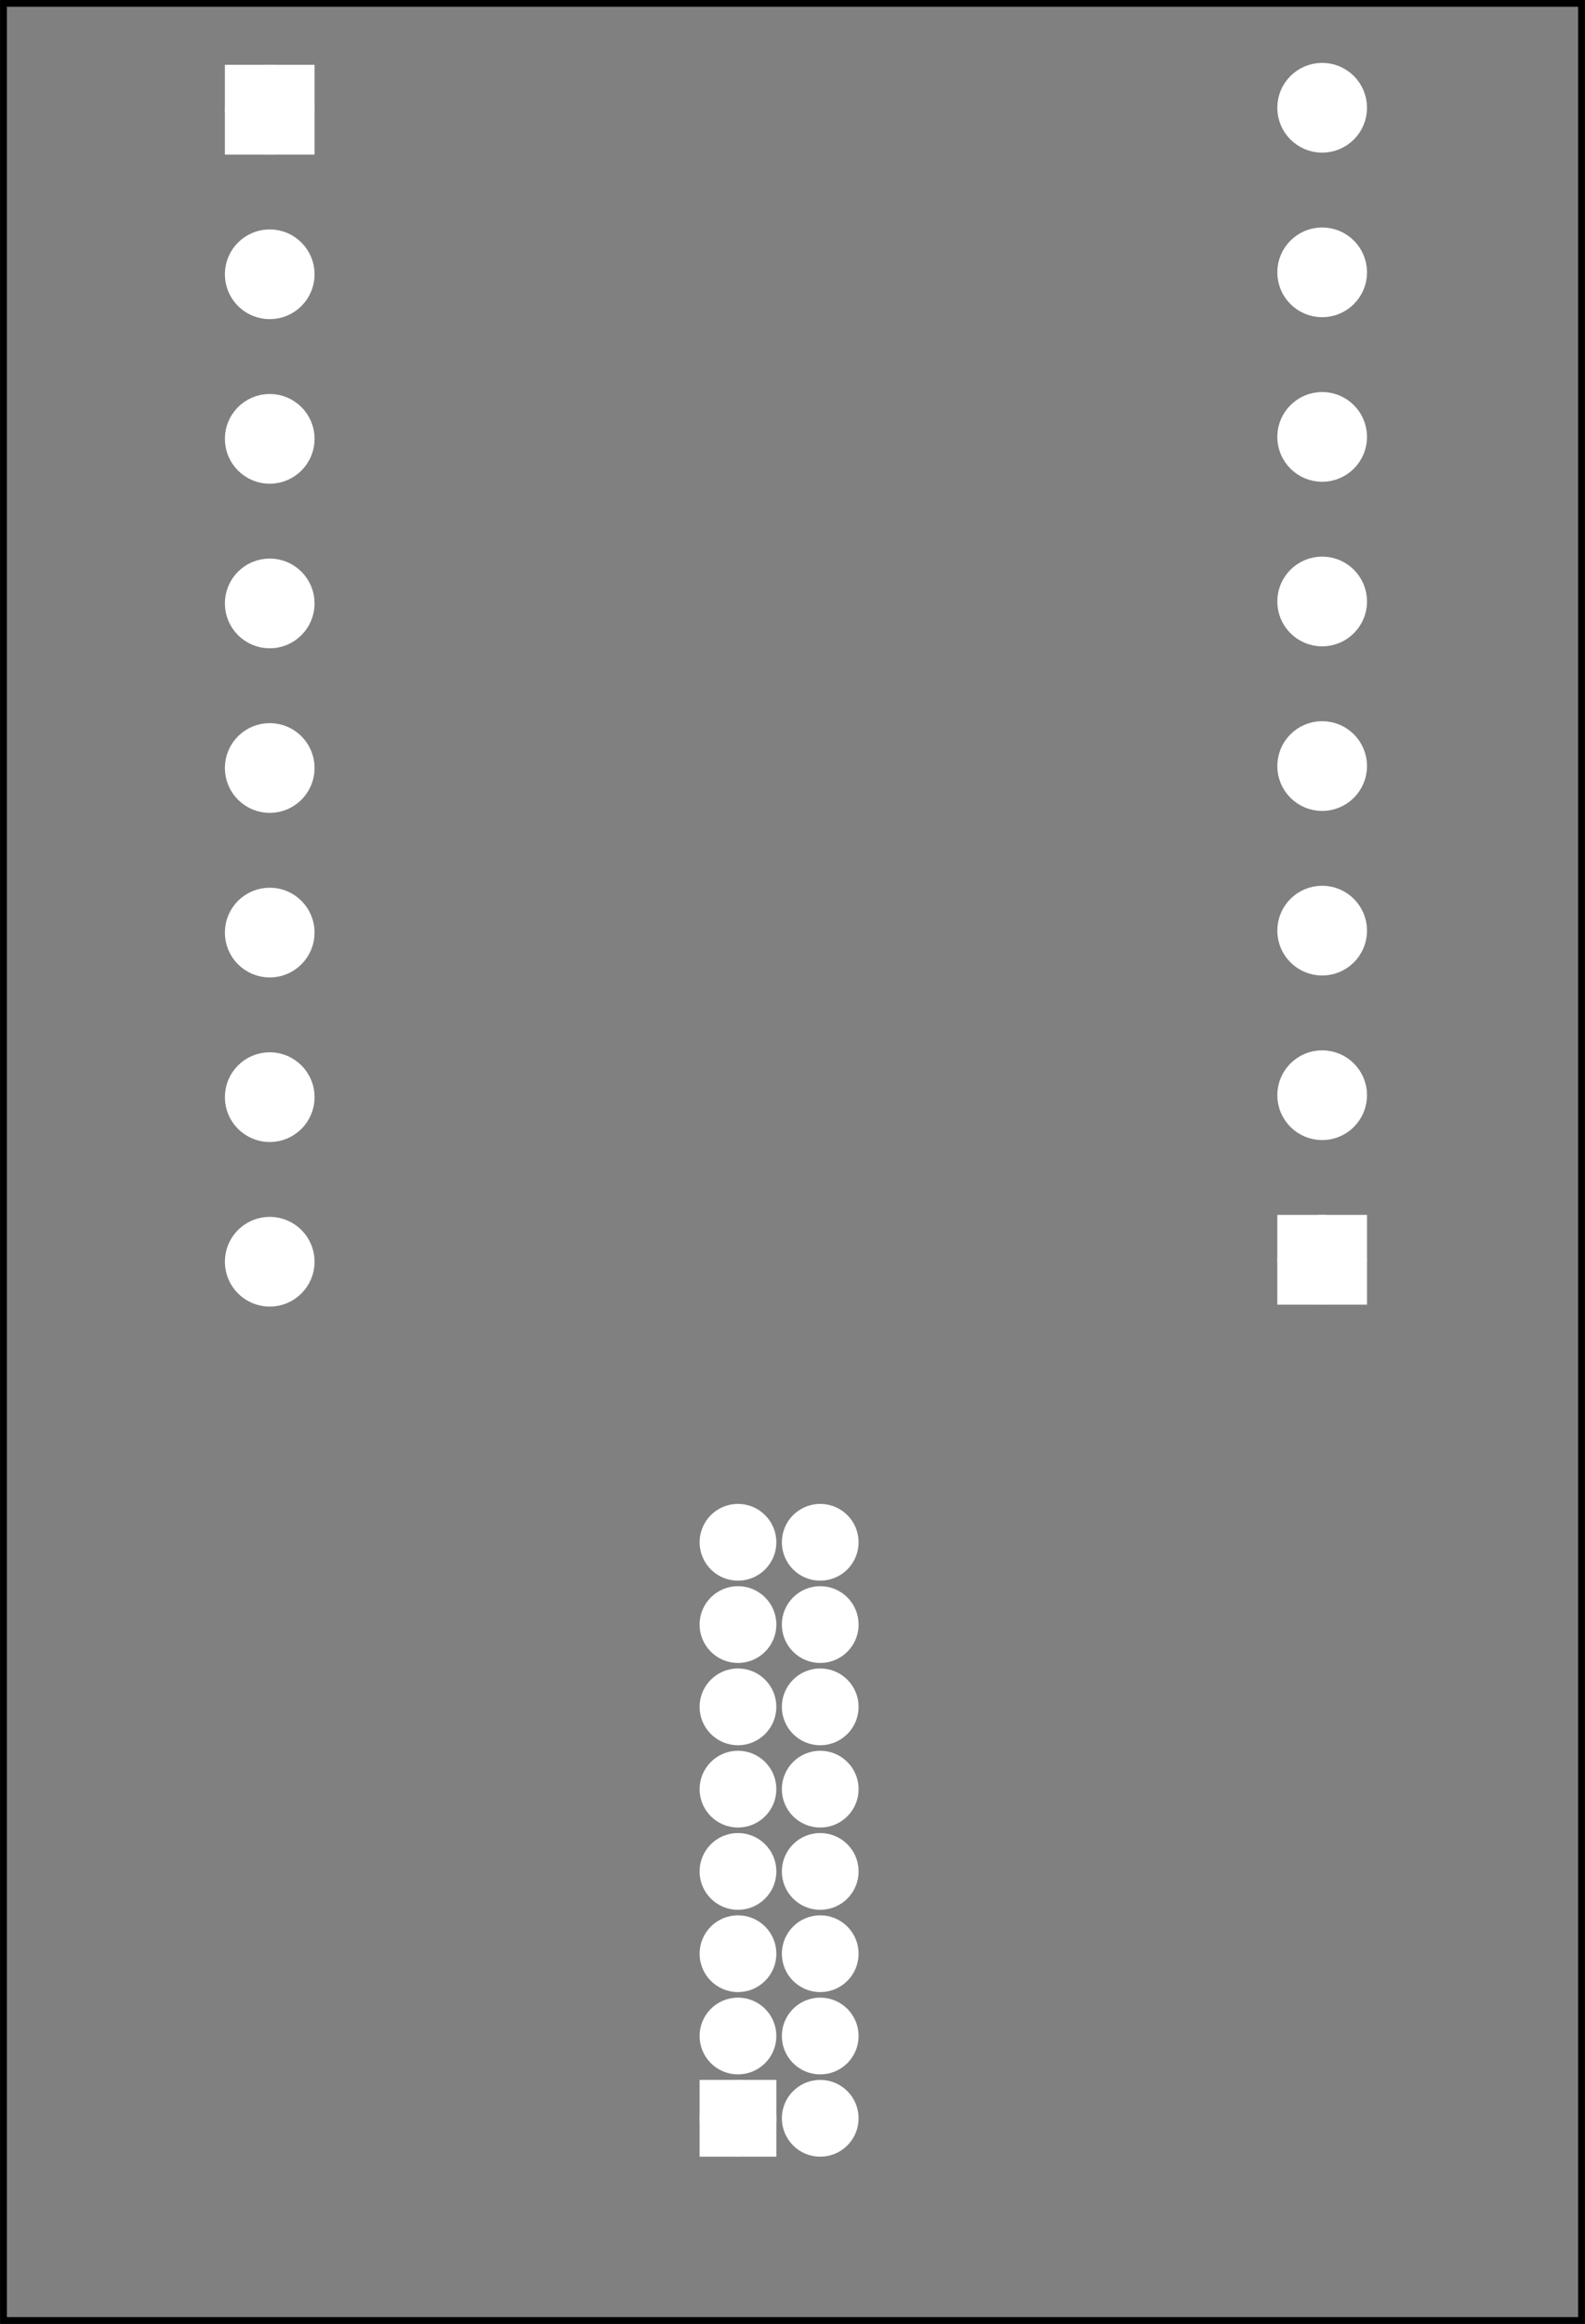 <?xml version='1.0' encoding='UTF-8' standalone='no'?>
<!-- Created with Fritzing (https://fritzing.org/) -->
<svg xmlns="http://www.w3.org/2000/svg" y="0in" version="1.2" baseProfile="tiny" viewBox="0 0 138.72 203.331"  width="1.927in" x="0in" height="2.824in" xmlns:svg="http://www.w3.org/2000/svg">
 <rect x="0" y="0" width="138.72" height="203.331" fill="#808080" stroke="none"/>
 <g transform="matrix(-1, 0, 0, 1, 138.72, 0)">
  <g partID="862276822">
   <g id="silkscreen0">
    <rect y="0.288" stroke="black" fill="none" stroke-width="0.576" width="138.144" height="202.755" x="0.288"/>
   </g>
  </g>
  <g partID="862276820">
   <g id="board">
    <rect y="0.288" stroke="black" id="boardoutline" fill="none" stroke-width="0.5" width="138.144" fill-opacity="0.5" height="202.755" x="0.288"/>
   </g>
  </g>
  <g partID="862276822">
   <g id="silkscreen0">
    <rect y="0.288" stroke="black" fill="none" stroke-width="0.576" width="138.144" height="202.755" x="0.288"/>
   </g>
  </g>
  <g partID="862380340">
   <g transform="translate(100.722,0.599)">
    <g id="copper0">
     <rect y="6.154" stroke="white" id="square" fill="white" stroke-width="2.16" width="5.692" height="5.692" x="11.554"/>
     <circle stroke="white" id="connector0pin" cy="9" fill="white" cx="14.4" stroke-width="2.16" r="2.846"/>
     <circle stroke="white" id="connector1pin" cy="23.4" fill="white" cx="14.4" stroke-width="2.16" r="2.846"/>
     <circle stroke="white" id="connector2pin" cy="37.8" fill="white" cx="14.4" stroke-width="2.16" r="2.846"/>
     <circle stroke="white" id="connector3pin" cy="52.2" fill="white" cx="14.4" stroke-width="2.16" r="2.846"/>
     <circle stroke="white" id="connector4pin" cy="66.6" fill="white" cx="14.4" stroke-width="2.16" r="2.846"/>
     <circle stroke="white" id="connector5pin" cy="81" fill="white" cx="14.4" stroke-width="2.16" r="2.846"/>
     <circle stroke="white" id="connector6pin" cy="95.4" fill="white" cx="14.4" stroke-width="2.16" r="2.846"/>
     <circle stroke="white" id="connector7pin" cy="109.8" fill="white" cx="14.4" stroke-width="2.16" r="2.846"/>
    </g>
   </g>
  </g>
  <g partID="862380320">
   <g transform="translate(37.395,119.229)">
    <g transform="matrix(-1,0,0,-1,0,0)">
     <g id="copper0">
      <rect y="6.154" stroke="white" id="square" fill="white" stroke-width="2.16" width="5.692" height="5.692" x="11.554"/>
      <circle stroke="white" id="connector0pin" cy="9" fill="white" cx="14.4" stroke-width="2.16" r="2.846"/>
      <circle stroke="white" id="connector1pin" cy="23.4" fill="white" cx="14.4" stroke-width="2.16" r="2.846"/>
      <circle stroke="white" id="connector2pin" cy="37.8" fill="white" cx="14.4" stroke-width="2.16" r="2.846"/>
      <circle stroke="white" id="connector3pin" cy="52.2" fill="white" cx="14.4" stroke-width="2.16" r="2.846"/>
      <circle stroke="white" id="connector4pin" cy="66.6" fill="white" cx="14.4" stroke-width="2.16" r="2.846"/>
      <circle stroke="white" id="connector5pin" cy="81" fill="white" cx="14.4" stroke-width="2.16" r="2.846"/>
      <circle stroke="white" id="connector6pin" cy="95.4" fill="white" cx="14.4" stroke-width="2.16" r="2.846"/>
      <circle stroke="white" id="connector7pin" cy="109.8" fill="white" cx="14.4" stroke-width="2.16" r="2.846"/>
     </g>
    </g>
   </g>
  </g>
  <g partID="862380360">
   <g transform="translate(82.924,199.574)">
    <g transform="matrix(-1,0,0,-1,0,0)">
     <g id="copper0">
      <g id="copper1">
       <rect y="11.948" stroke="white" id="square" fill="white" stroke-width="2.16" width="4.558" x="6.512" height="4.558" r="285"/>
       <circle stroke="white" id="connector15pin" cy="14.227" fill="white" cx="15.991" stroke-width="2.16" r="2.279"/>
       <circle stroke="white" id="connector14pin" cy="21.427" fill="white" cx="15.991" stroke-width="2.16" r="2.279"/>
       <circle stroke="white" id="connector13pin" cy="28.627" fill="white" cx="15.991" stroke-width="2.16" r="2.279"/>
       <circle stroke="white" id="connector12pin" cy="35.827" fill="white" cx="15.991" stroke-width="2.16" r="2.279"/>
       <circle stroke="white" id="connector11pin" cy="43.027" fill="white" cx="15.991" stroke-width="2.16" r="2.279"/>
       <circle stroke="white" id="connector10pin" cy="50.227" fill="white" cx="15.991" stroke-width="2.16" r="2.279"/>
       <circle stroke="white" id="connector9pin" cy="57.427" fill="white" cx="15.991" stroke-width="2.16" r="2.279"/>
       <circle stroke="white" id="connector8pin" cy="64.627" fill="white" cx="15.991" stroke-width="2.16" r="2.279"/>
       <circle stroke="white" id="connector0pin" cy="14.227" fill="white" cx="8.791" stroke-width="2.16" r="2.279"/>
       <circle stroke="white" id="connector1pin" cy="21.427" fill="white" cx="8.791" stroke-width="2.16" r="2.279"/>
       <circle stroke="white" id="connector2pin" cy="28.627" fill="white" cx="8.791" stroke-width="2.16" r="2.279"/>
       <circle stroke="white" id="connector3pin" cy="35.827" fill="white" cx="8.791" stroke-width="2.16" r="2.279"/>
       <circle stroke="white" id="connector4pin" cy="43.027" fill="white" cx="8.791" stroke-width="2.16" r="2.279"/>
       <circle stroke="white" id="connector5pin" cy="50.227" fill="white" cx="8.791" stroke-width="2.16" r="2.279"/>
       <circle stroke="white" id="connector6pin" cy="57.427" fill="white" cx="8.791" stroke-width="2.16" r="2.279"/>
       <circle stroke="white" id="connector7pin" cy="64.627" fill="white" cx="8.791" stroke-width="2.16" r="2.279"/>
      </g>
     </g>
    </g>
   </g>
  </g>
 </g>
</svg>
